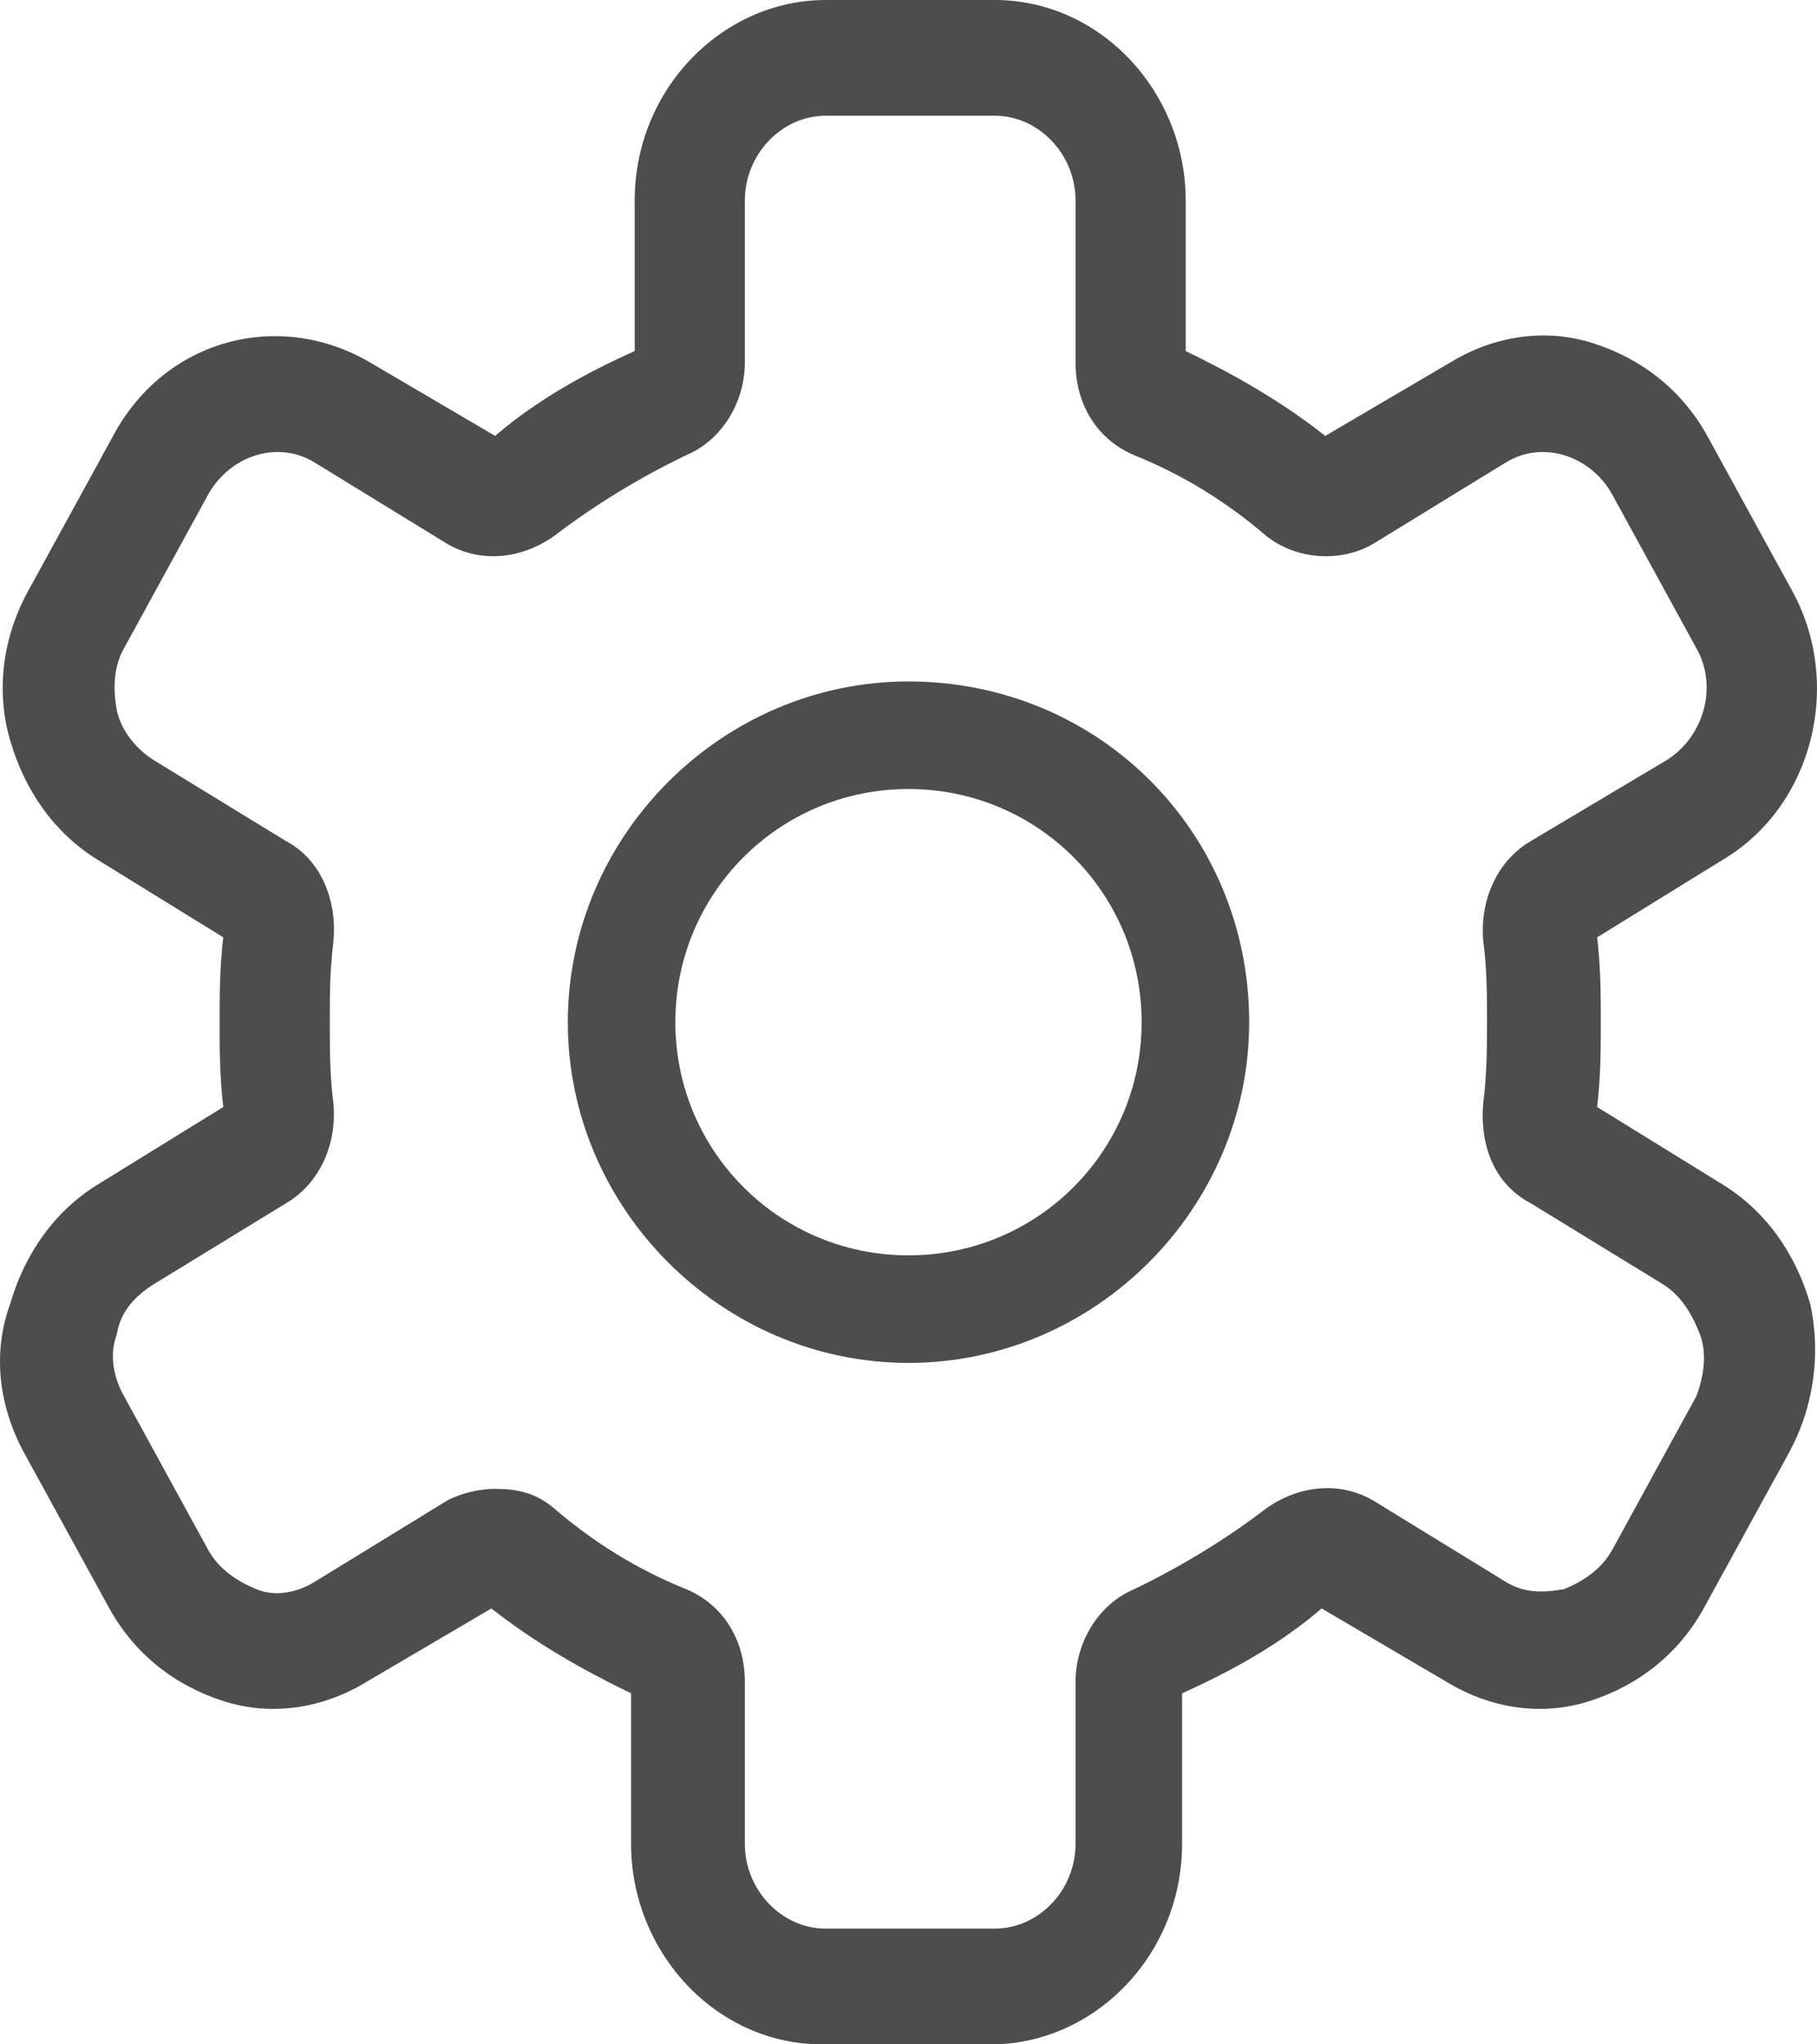 <?xml version="1.0" encoding="UTF-8"?>
<svg width="16px" height="18px" viewBox="0 0 16 18" version="1.1" xmlns="http://www.w3.org/2000/svg" xmlns:xlink="http://www.w3.org/1999/xlink">
    <!-- Generator: Sketch 52.2 (67145) - http://www.bohemiancoding.com/sketch -->
    <title>设置</title>
    <desc>Created with Sketch.</desc>
    <g id="Page-1" stroke="none" stroke-width="1" fill="none" fill-rule="evenodd">
        <g id="右上角入口" transform="translate(-336, -55)" fill="#4D4D4D" fill-rule="nonzero">
            <g id="设置" transform="translate(336, 55)">
                <path d="M15.94,11.479 C15.811,11.038 15.552,10.664 15.164,10.426 L14.064,9.747 C14.096,9.475 14.096,9.238 14.096,9 C14.096,8.762 14.096,8.525 14.064,8.253 L15.164,7.574 C15.972,7.098 16.231,6.011 15.778,5.196 L15.034,3.838 C14.808,3.43 14.452,3.158 14.032,3.023 C13.611,2.887 13.158,2.955 12.77,3.192 L11.67,3.838 C11.282,3.532 10.862,3.294 10.441,3.091 L10.441,1.766 C10.441,0.815 9.697,0 8.759,0 L7.271,0 C6.365,0 5.589,0.781 5.589,1.766 L5.589,3.091 C5.136,3.294 4.716,3.532 4.36,3.838 L3.26,3.192 C2.451,2.717 1.448,2.989 0.996,3.838 L0.252,5.196 C0.025,5.604 -0.04,6.079 0.09,6.521 C0.219,6.962 0.478,7.336 0.866,7.574 L1.966,8.253 C1.934,8.525 1.934,8.762 1.934,9 C1.934,9.238 1.934,9.475 1.966,9.747 L0.866,10.426 C0.478,10.664 0.219,11.038 0.09,11.479 C-0.072,11.921 -0.007,12.396 0.219,12.804 L0.963,14.162 C1.19,14.57 1.545,14.842 1.966,14.977 C2.387,15.113 2.839,15.045 3.228,14.808 L4.327,14.162 C4.716,14.468 5.136,14.706 5.557,14.909 L5.557,16.234 C5.557,17.185 6.301,18 7.239,18 L8.727,18 C9.632,18 10.409,17.219 10.409,16.234 L10.409,14.909 C10.862,14.706 11.282,14.468 11.638,14.162 L12.738,14.808 C13.126,15.045 13.579,15.113 13.999,14.977 C14.42,14.842 14.776,14.57 15.002,14.162 L15.746,12.804 C15.972,12.396 16.037,11.921 15.94,11.479 Z M14.937,12.294 L14.193,13.653 C14.096,13.823 13.935,13.925 13.773,13.992 C13.579,14.026 13.417,14.026 13.255,13.925 L12.091,13.211 C11.8,13.042 11.444,13.075 11.153,13.279 C10.797,13.551 10.409,13.789 9.988,13.992 C9.665,14.128 9.471,14.468 9.471,14.808 L9.471,16.234 C9.471,16.642 9.147,16.981 8.759,16.981 L7.271,16.981 C6.883,16.981 6.559,16.642 6.559,16.234 L6.559,14.808 C6.559,14.434 6.365,14.128 6.042,13.992 C5.621,13.823 5.233,13.585 4.877,13.279 C4.716,13.143 4.554,13.109 4.36,13.109 C4.23,13.109 4.069,13.143 3.939,13.211 L2.775,13.925 C2.613,14.026 2.419,14.06 2.257,13.992 C2.095,13.925 1.934,13.823 1.837,13.653 L1.093,12.294 C0.996,12.125 0.963,11.921 1.028,11.751 C1.06,11.547 1.19,11.411 1.351,11.309 L2.516,10.596 C2.807,10.426 2.969,10.087 2.936,9.713 C2.904,9.475 2.904,9.238 2.904,9 C2.904,8.762 2.904,8.558 2.936,8.287 C2.969,7.947 2.839,7.574 2.516,7.404 L1.351,6.691 C1.19,6.589 1.06,6.419 1.028,6.249 C0.996,6.079 0.996,5.875 1.093,5.706 L1.837,4.347 C2.031,4.008 2.451,3.872 2.775,4.075 L3.939,4.789 C4.23,4.958 4.586,4.925 4.877,4.721 C5.233,4.449 5.621,4.211 6.042,4.008 C6.365,3.872 6.559,3.532 6.559,3.192 L6.559,1.766 C6.559,1.358 6.883,1.019 7.271,1.019 L8.759,1.019 C9.147,1.019 9.471,1.358 9.471,1.766 L9.471,3.192 C9.471,3.566 9.665,3.872 9.988,4.008 C10.409,4.177 10.797,4.415 11.153,4.721 C11.411,4.925 11.8,4.958 12.091,4.789 L13.255,4.075 C13.579,3.872 13.999,4.008 14.193,4.347 L14.937,5.706 C15.131,6.045 15.002,6.487 14.679,6.691 L13.482,7.404 C13.191,7.574 13.029,7.913 13.061,8.287 C13.094,8.525 13.094,8.762 13.094,9 C13.094,9.238 13.094,9.442 13.061,9.713 C13.029,10.087 13.158,10.426 13.482,10.596 L14.646,11.309 C14.808,11.411 14.905,11.581 14.97,11.751 C15.034,11.921 15.002,12.125 14.937,12.294 Z" id="形状"></path>
                <path d="M8,6 C6.358,6 5,7.358 5,9 C5,10.642 6.358,12 8,12 C9.642,12 11,10.642 11,9 C11,7.326 9.674,6 8,6 Z M8,11.053 C6.863,11.053 5.947,10.137 5.947,9 C5.947,7.863 6.863,6.947 8,6.947 C9.137,6.947 10.053,7.863 10.053,9 C10.053,10.137 9.137,11.053 8,11.053 Z" id="形状"></path>
            </g>
        </g>
    </g>
</svg>
